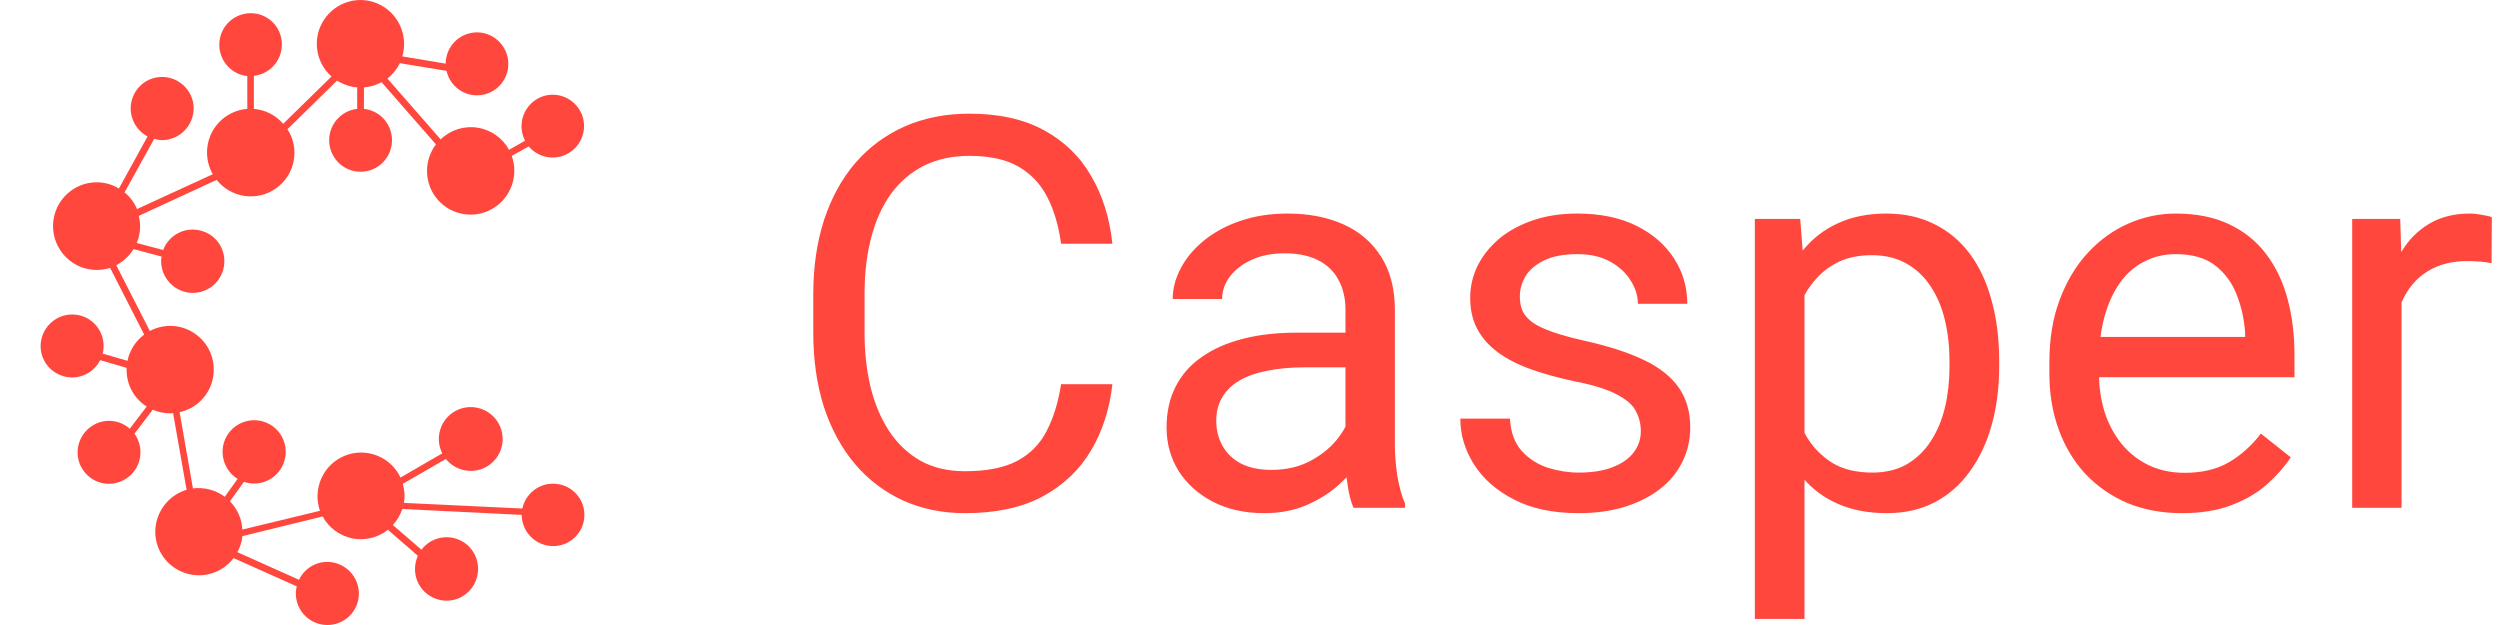 <svg width="64" height="16" viewBox="0 0 64 16" fill="none" xmlns="http://www.w3.org/2000/svg">
    <g clip-path="url(#clip0_433_2712)">
        <path
            d="M14.158 12.382C13.777 12.382 13.453 12.648 13.372 13.018L10.34 12.874C10.351 12.816 10.357 12.758 10.357 12.7C10.357 12.596 10.34 12.492 10.311 12.387L11.414 11.75C11.685 12.086 12.177 12.156 12.529 11.901C12.881 11.646 12.974 11.16 12.737 10.795C12.5 10.43 12.021 10.314 11.645 10.529C11.27 10.743 11.125 11.218 11.322 11.606L10.253 12.225C9.999 11.687 9.369 11.444 8.821 11.669C8.272 11.895 7.995 12.515 8.191 13.076L6.204 13.557C6.193 13.285 6.077 13.03 5.886 12.833L6.245 12.335C6.649 12.474 7.094 12.272 7.255 11.872C7.417 11.473 7.238 11.015 6.851 10.835C6.464 10.65 5.996 10.807 5.794 11.183C5.592 11.559 5.719 12.034 6.083 12.26L5.754 12.717C5.522 12.544 5.228 12.468 4.939 12.503L4.598 10.552C5.026 10.459 5.355 10.123 5.447 9.701C5.54 9.272 5.378 8.832 5.032 8.572C4.685 8.305 4.217 8.27 3.836 8.473L2.975 6.788C3.16 6.695 3.31 6.551 3.42 6.377L4.136 6.568C4.13 6.609 4.125 6.643 4.125 6.684C4.125 7.101 4.442 7.454 4.858 7.494C5.274 7.535 5.655 7.251 5.73 6.834C5.806 6.417 5.557 6.018 5.153 5.908C4.748 5.792 4.327 6.006 4.177 6.4L3.501 6.221C3.593 6.001 3.611 5.757 3.553 5.526L5.546 4.605C5.915 5.068 6.585 5.167 7.07 4.819C7.556 4.472 7.683 3.806 7.359 3.308L8.63 2.063C8.786 2.162 8.965 2.225 9.144 2.237V2.787C8.722 2.833 8.405 3.204 8.428 3.632C8.451 4.061 8.803 4.397 9.231 4.397C9.658 4.397 10.011 4.061 10.034 3.632C10.057 3.204 9.745 2.833 9.317 2.787V2.237C9.479 2.225 9.629 2.179 9.768 2.104L11.16 3.696C10.836 4.124 10.86 4.721 11.212 5.12C11.57 5.52 12.159 5.613 12.621 5.335C13.083 5.057 13.28 4.495 13.101 3.991L13.534 3.748C13.811 4.072 14.29 4.13 14.631 3.87C14.972 3.615 15.053 3.134 14.816 2.781C14.579 2.428 14.106 2.318 13.742 2.538C13.378 2.758 13.245 3.221 13.441 3.603L13.031 3.835C12.864 3.528 12.563 3.32 12.223 3.268C11.882 3.215 11.53 3.325 11.281 3.569L9.918 2.011C10.051 1.907 10.161 1.768 10.236 1.617L11.431 1.814C11.524 2.231 11.928 2.503 12.344 2.428C12.766 2.358 13.055 1.97 13.008 1.548C12.962 1.125 12.592 0.807 12.171 0.83C11.743 0.853 11.414 1.2 11.408 1.629L10.299 1.444C10.455 0.911 10.201 0.343 9.699 0.106C9.196 -0.131 8.601 0.042 8.295 0.505C7.989 0.969 8.07 1.588 8.486 1.959L7.25 3.169C7.059 2.949 6.787 2.81 6.499 2.787V1.942C6.92 1.895 7.238 1.525 7.215 1.096C7.192 0.668 6.845 0.338 6.418 0.338C5.99 0.338 5.638 0.673 5.615 1.102C5.592 1.53 5.904 1.901 6.331 1.947V2.787C5.95 2.816 5.609 3.042 5.43 3.378C5.251 3.719 5.257 4.124 5.447 4.46L3.507 5.352C3.437 5.184 3.328 5.039 3.189 4.924L3.946 3.557C4.015 3.574 4.078 3.586 4.148 3.586C4.558 3.586 4.899 3.279 4.951 2.874C5.003 2.468 4.737 2.092 4.344 1.994C3.946 1.895 3.541 2.109 3.397 2.492C3.253 2.874 3.42 3.302 3.778 3.493L3.045 4.825C2.6 4.559 2.04 4.634 1.676 5.005C1.318 5.375 1.254 5.937 1.525 6.377C1.797 6.817 2.328 7.014 2.819 6.858L3.691 8.566C3.472 8.728 3.316 8.971 3.264 9.237L2.629 9.052C2.646 8.988 2.652 8.919 2.652 8.855C2.652 8.444 2.346 8.102 1.941 8.056C1.537 8.01 1.162 8.27 1.063 8.67C0.965 9.069 1.185 9.475 1.572 9.614C1.953 9.753 2.38 9.585 2.565 9.22L3.241 9.417C3.241 9.434 3.241 9.452 3.241 9.469C3.241 9.851 3.432 10.204 3.755 10.407L3.322 10.975C3.004 10.691 2.519 10.708 2.219 11.015C1.918 11.322 1.907 11.803 2.195 12.121C2.484 12.44 2.964 12.474 3.299 12.202C3.634 11.93 3.691 11.449 3.443 11.102L3.911 10.488C4.05 10.552 4.206 10.581 4.362 10.581C4.385 10.581 4.408 10.581 4.431 10.575L4.777 12.538C4.315 12.677 3.992 13.1 3.975 13.58C3.963 14.067 4.263 14.501 4.72 14.663C5.176 14.825 5.684 14.675 5.979 14.287L7.596 15.01C7.585 15.068 7.573 15.132 7.573 15.19C7.573 15.601 7.879 15.948 8.289 15.995C8.699 16.041 9.075 15.775 9.167 15.375C9.26 14.976 9.034 14.57 8.647 14.431C8.26 14.292 7.833 14.472 7.654 14.842L6.077 14.136C6.146 14.009 6.193 13.87 6.204 13.725L8.26 13.221C8.416 13.511 8.694 13.713 9.017 13.783C9.34 13.847 9.675 13.765 9.93 13.563L10.698 14.229C10.519 14.623 10.675 15.086 11.056 15.283C11.437 15.485 11.905 15.352 12.124 14.982C12.344 14.611 12.24 14.136 11.888 13.893C11.53 13.65 11.05 13.731 10.79 14.072L10.057 13.441C10.166 13.325 10.247 13.181 10.299 13.03L13.355 13.181C13.361 13.627 13.719 13.98 14.164 13.98C14.608 13.98 14.966 13.615 14.96 13.175C14.96 12.741 14.602 12.382 14.158 12.382Z"
            fill="#FF473E" />
    </g>
    <path
        d="M27.164 9.835H28.477C28.408 10.464 28.228 11.027 27.936 11.523C27.645 12.02 27.232 12.414 26.699 12.706C26.166 12.993 25.501 13.137 24.703 13.137C24.12 13.137 23.589 13.027 23.11 12.809C22.636 12.59 22.229 12.28 21.887 11.879C21.545 11.473 21.281 10.988 21.094 10.423C20.912 9.853 20.82 9.22 20.82 8.522V7.531C20.82 6.834 20.912 6.203 21.094 5.638C21.281 5.068 21.547 4.58 21.894 4.175C22.244 3.769 22.666 3.457 23.158 3.238C23.65 3.02 24.204 2.91 24.819 2.91C25.571 2.91 26.207 3.051 26.727 3.334C27.246 3.617 27.649 4.008 27.936 4.51C28.228 5.007 28.408 5.583 28.477 6.239H27.164C27.1 5.774 26.982 5.376 26.809 5.043C26.635 4.706 26.389 4.446 26.07 4.264C25.751 4.081 25.334 3.99 24.819 3.99C24.377 3.99 23.988 4.075 23.65 4.243C23.318 4.412 23.037 4.651 22.81 4.961C22.586 5.271 22.418 5.642 22.304 6.075C22.19 6.508 22.133 6.989 22.133 7.518V8.522C22.133 9.01 22.183 9.468 22.283 9.896C22.388 10.325 22.545 10.701 22.755 11.024C22.965 11.348 23.231 11.603 23.555 11.79C23.878 11.972 24.261 12.063 24.703 12.063C25.264 12.063 25.71 11.975 26.043 11.797C26.376 11.619 26.626 11.364 26.795 11.031C26.968 10.699 27.091 10.3 27.164 9.835ZM34.444 11.735V7.928C34.444 7.636 34.385 7.383 34.267 7.169C34.153 6.95 33.98 6.782 33.747 6.663C33.515 6.545 33.227 6.485 32.886 6.485C32.567 6.485 32.286 6.54 32.045 6.649C31.808 6.759 31.621 6.902 31.484 7.08C31.352 7.258 31.286 7.449 31.286 7.654H30.021C30.021 7.39 30.09 7.128 30.227 6.868C30.363 6.608 30.559 6.374 30.814 6.164C31.074 5.95 31.384 5.781 31.744 5.658C32.109 5.531 32.514 5.467 32.961 5.467C33.499 5.467 33.973 5.558 34.383 5.74C34.797 5.923 35.121 6.198 35.353 6.567C35.59 6.932 35.709 7.39 35.709 7.941V11.387C35.709 11.633 35.73 11.895 35.77 12.173C35.816 12.451 35.882 12.69 35.969 12.891V13H34.649C34.586 12.854 34.535 12.661 34.499 12.419C34.463 12.173 34.444 11.945 34.444 11.735ZM34.663 8.516L34.677 9.404H33.398C33.038 9.404 32.717 9.434 32.435 9.493C32.152 9.548 31.915 9.632 31.724 9.746C31.532 9.86 31.386 10.004 31.286 10.177C31.186 10.345 31.136 10.544 31.136 10.771C31.136 11.004 31.188 11.216 31.293 11.407C31.398 11.599 31.555 11.751 31.765 11.865C31.979 11.975 32.241 12.029 32.551 12.029C32.938 12.029 33.28 11.947 33.576 11.783C33.872 11.619 34.107 11.419 34.28 11.182C34.458 10.945 34.554 10.714 34.567 10.491L35.107 11.1C35.075 11.291 34.989 11.503 34.848 11.735C34.706 11.968 34.517 12.191 34.28 12.405C34.048 12.615 33.77 12.79 33.446 12.932C33.127 13.068 32.767 13.137 32.366 13.137C31.865 13.137 31.425 13.039 31.047 12.843C30.673 12.647 30.381 12.385 30.172 12.057C29.967 11.724 29.864 11.352 29.864 10.942C29.864 10.546 29.942 10.197 30.097 9.896C30.252 9.591 30.475 9.338 30.767 9.138C31.058 8.933 31.409 8.778 31.819 8.673C32.23 8.568 32.688 8.516 33.193 8.516H34.663ZM42.005 11.038C42.005 10.856 41.964 10.687 41.882 10.532C41.804 10.373 41.643 10.229 41.397 10.102C41.155 9.969 40.79 9.855 40.303 9.76C39.893 9.673 39.521 9.571 39.188 9.452C38.86 9.334 38.58 9.19 38.348 9.021C38.12 8.853 37.944 8.655 37.821 8.427C37.698 8.199 37.637 7.932 37.637 7.627C37.637 7.335 37.7 7.06 37.828 6.8C37.96 6.54 38.145 6.31 38.382 6.109C38.623 5.909 38.913 5.752 39.25 5.638C39.587 5.524 39.963 5.467 40.378 5.467C40.97 5.467 41.476 5.572 41.895 5.781C42.315 5.991 42.636 6.271 42.859 6.622C43.083 6.968 43.194 7.354 43.194 7.777H41.93C41.93 7.572 41.868 7.374 41.745 7.183C41.627 6.987 41.451 6.825 41.219 6.697C40.991 6.57 40.711 6.506 40.378 6.506C40.027 6.506 39.742 6.561 39.523 6.67C39.309 6.775 39.152 6.909 39.052 7.073C38.956 7.237 38.908 7.41 38.908 7.593C38.908 7.729 38.931 7.853 38.977 7.962C39.027 8.067 39.113 8.165 39.236 8.256C39.359 8.342 39.533 8.424 39.756 8.502C39.979 8.579 40.264 8.657 40.61 8.734C41.217 8.871 41.715 9.035 42.107 9.227C42.499 9.418 42.791 9.653 42.982 9.931C43.174 10.209 43.27 10.546 43.27 10.942C43.27 11.266 43.201 11.562 43.065 11.831C42.932 12.1 42.739 12.332 42.483 12.528C42.233 12.72 41.932 12.87 41.581 12.979C41.235 13.084 40.845 13.137 40.412 13.137C39.76 13.137 39.209 13.021 38.758 12.788C38.307 12.556 37.965 12.255 37.732 11.886C37.5 11.517 37.384 11.127 37.384 10.717H38.655C38.673 11.063 38.774 11.339 38.956 11.544C39.138 11.745 39.362 11.888 39.626 11.975C39.89 12.057 40.152 12.098 40.412 12.098C40.758 12.098 41.048 12.052 41.28 11.961C41.517 11.87 41.697 11.745 41.82 11.585C41.943 11.425 42.005 11.243 42.005 11.038ZM46.195 7.025V15.844H44.924V5.604H46.086L46.195 7.025ZM51.179 9.24V9.384C51.179 9.922 51.115 10.421 50.987 10.881C50.86 11.337 50.673 11.733 50.427 12.07C50.185 12.408 49.887 12.67 49.531 12.856C49.176 13.043 48.768 13.137 48.308 13.137C47.838 13.137 47.423 13.059 47.063 12.904C46.703 12.749 46.398 12.524 46.148 12.227C45.897 11.931 45.696 11.576 45.546 11.161C45.4 10.746 45.3 10.279 45.245 9.76V8.994C45.3 8.447 45.402 7.957 45.553 7.524C45.703 7.091 45.901 6.722 46.148 6.417C46.398 6.107 46.701 5.872 47.057 5.713C47.412 5.549 47.822 5.467 48.287 5.467C48.752 5.467 49.164 5.558 49.524 5.74C49.884 5.918 50.188 6.173 50.434 6.506C50.68 6.839 50.864 7.237 50.987 7.702C51.115 8.162 51.179 8.675 51.179 9.24ZM49.907 9.384V9.24C49.907 8.871 49.868 8.525 49.791 8.201C49.714 7.873 49.593 7.586 49.429 7.34C49.269 7.089 49.064 6.893 48.813 6.752C48.563 6.606 48.264 6.533 47.918 6.533C47.599 6.533 47.321 6.588 47.084 6.697C46.852 6.807 46.653 6.955 46.489 7.142C46.325 7.324 46.191 7.534 46.086 7.771C45.986 8.003 45.91 8.244 45.86 8.495V10.266C45.952 10.585 46.079 10.885 46.243 11.168C46.407 11.446 46.626 11.671 46.899 11.845C47.173 12.013 47.517 12.098 47.932 12.098C48.273 12.098 48.567 12.027 48.813 11.886C49.064 11.74 49.269 11.542 49.429 11.291C49.593 11.04 49.714 10.753 49.791 10.43C49.868 10.102 49.907 9.753 49.907 9.384ZM55.861 13.137C55.346 13.137 54.879 13.05 54.46 12.877C54.045 12.699 53.688 12.451 53.387 12.132C53.09 11.813 52.863 11.435 52.703 10.997C52.544 10.56 52.464 10.081 52.464 9.562V9.274C52.464 8.673 52.553 8.137 52.73 7.668C52.908 7.194 53.15 6.793 53.455 6.465C53.76 6.137 54.107 5.888 54.494 5.72C54.882 5.551 55.283 5.467 55.697 5.467C56.226 5.467 56.682 5.558 57.065 5.74C57.452 5.923 57.769 6.178 58.015 6.506C58.261 6.829 58.443 7.212 58.562 7.654C58.68 8.092 58.739 8.57 58.739 9.09V9.657H53.216V8.625H57.475V8.529C57.456 8.201 57.388 7.882 57.27 7.572C57.156 7.262 56.973 7.007 56.723 6.807C56.472 6.606 56.13 6.506 55.697 6.506C55.41 6.506 55.146 6.567 54.904 6.69C54.663 6.809 54.455 6.987 54.282 7.224C54.109 7.461 53.975 7.75 53.879 8.092C53.783 8.434 53.735 8.828 53.735 9.274V9.562C53.735 9.912 53.783 10.243 53.879 10.553C53.979 10.858 54.123 11.127 54.31 11.359C54.501 11.592 54.731 11.774 55 11.906C55.273 12.038 55.583 12.104 55.93 12.104C56.376 12.104 56.755 12.013 57.065 11.831C57.374 11.649 57.645 11.405 57.878 11.1L58.644 11.708C58.484 11.95 58.281 12.18 58.035 12.398C57.789 12.617 57.486 12.795 57.126 12.932C56.77 13.068 56.349 13.137 55.861 13.137ZM61.48 6.766V13H60.216V5.604H61.446L61.48 6.766ZM63.791 5.562L63.784 6.738C63.679 6.715 63.579 6.702 63.483 6.697C63.392 6.688 63.287 6.684 63.169 6.684C62.877 6.684 62.62 6.729 62.397 6.82C62.173 6.911 61.984 7.039 61.829 7.203C61.674 7.367 61.551 7.563 61.46 7.791C61.373 8.014 61.316 8.26 61.289 8.529L60.934 8.734C60.934 8.288 60.977 7.868 61.063 7.477C61.155 7.085 61.294 6.738 61.48 6.438C61.667 6.132 61.904 5.895 62.191 5.727C62.483 5.553 62.829 5.467 63.23 5.467C63.322 5.467 63.426 5.478 63.545 5.501C63.663 5.519 63.745 5.54 63.791 5.562Z"
        fill="#FF473E" />
    <defs>
        <clipPath id="clip0_433_2712">
            <rect width="16" height="16" fill="white" />
        </clipPath>
    </defs>
</svg>